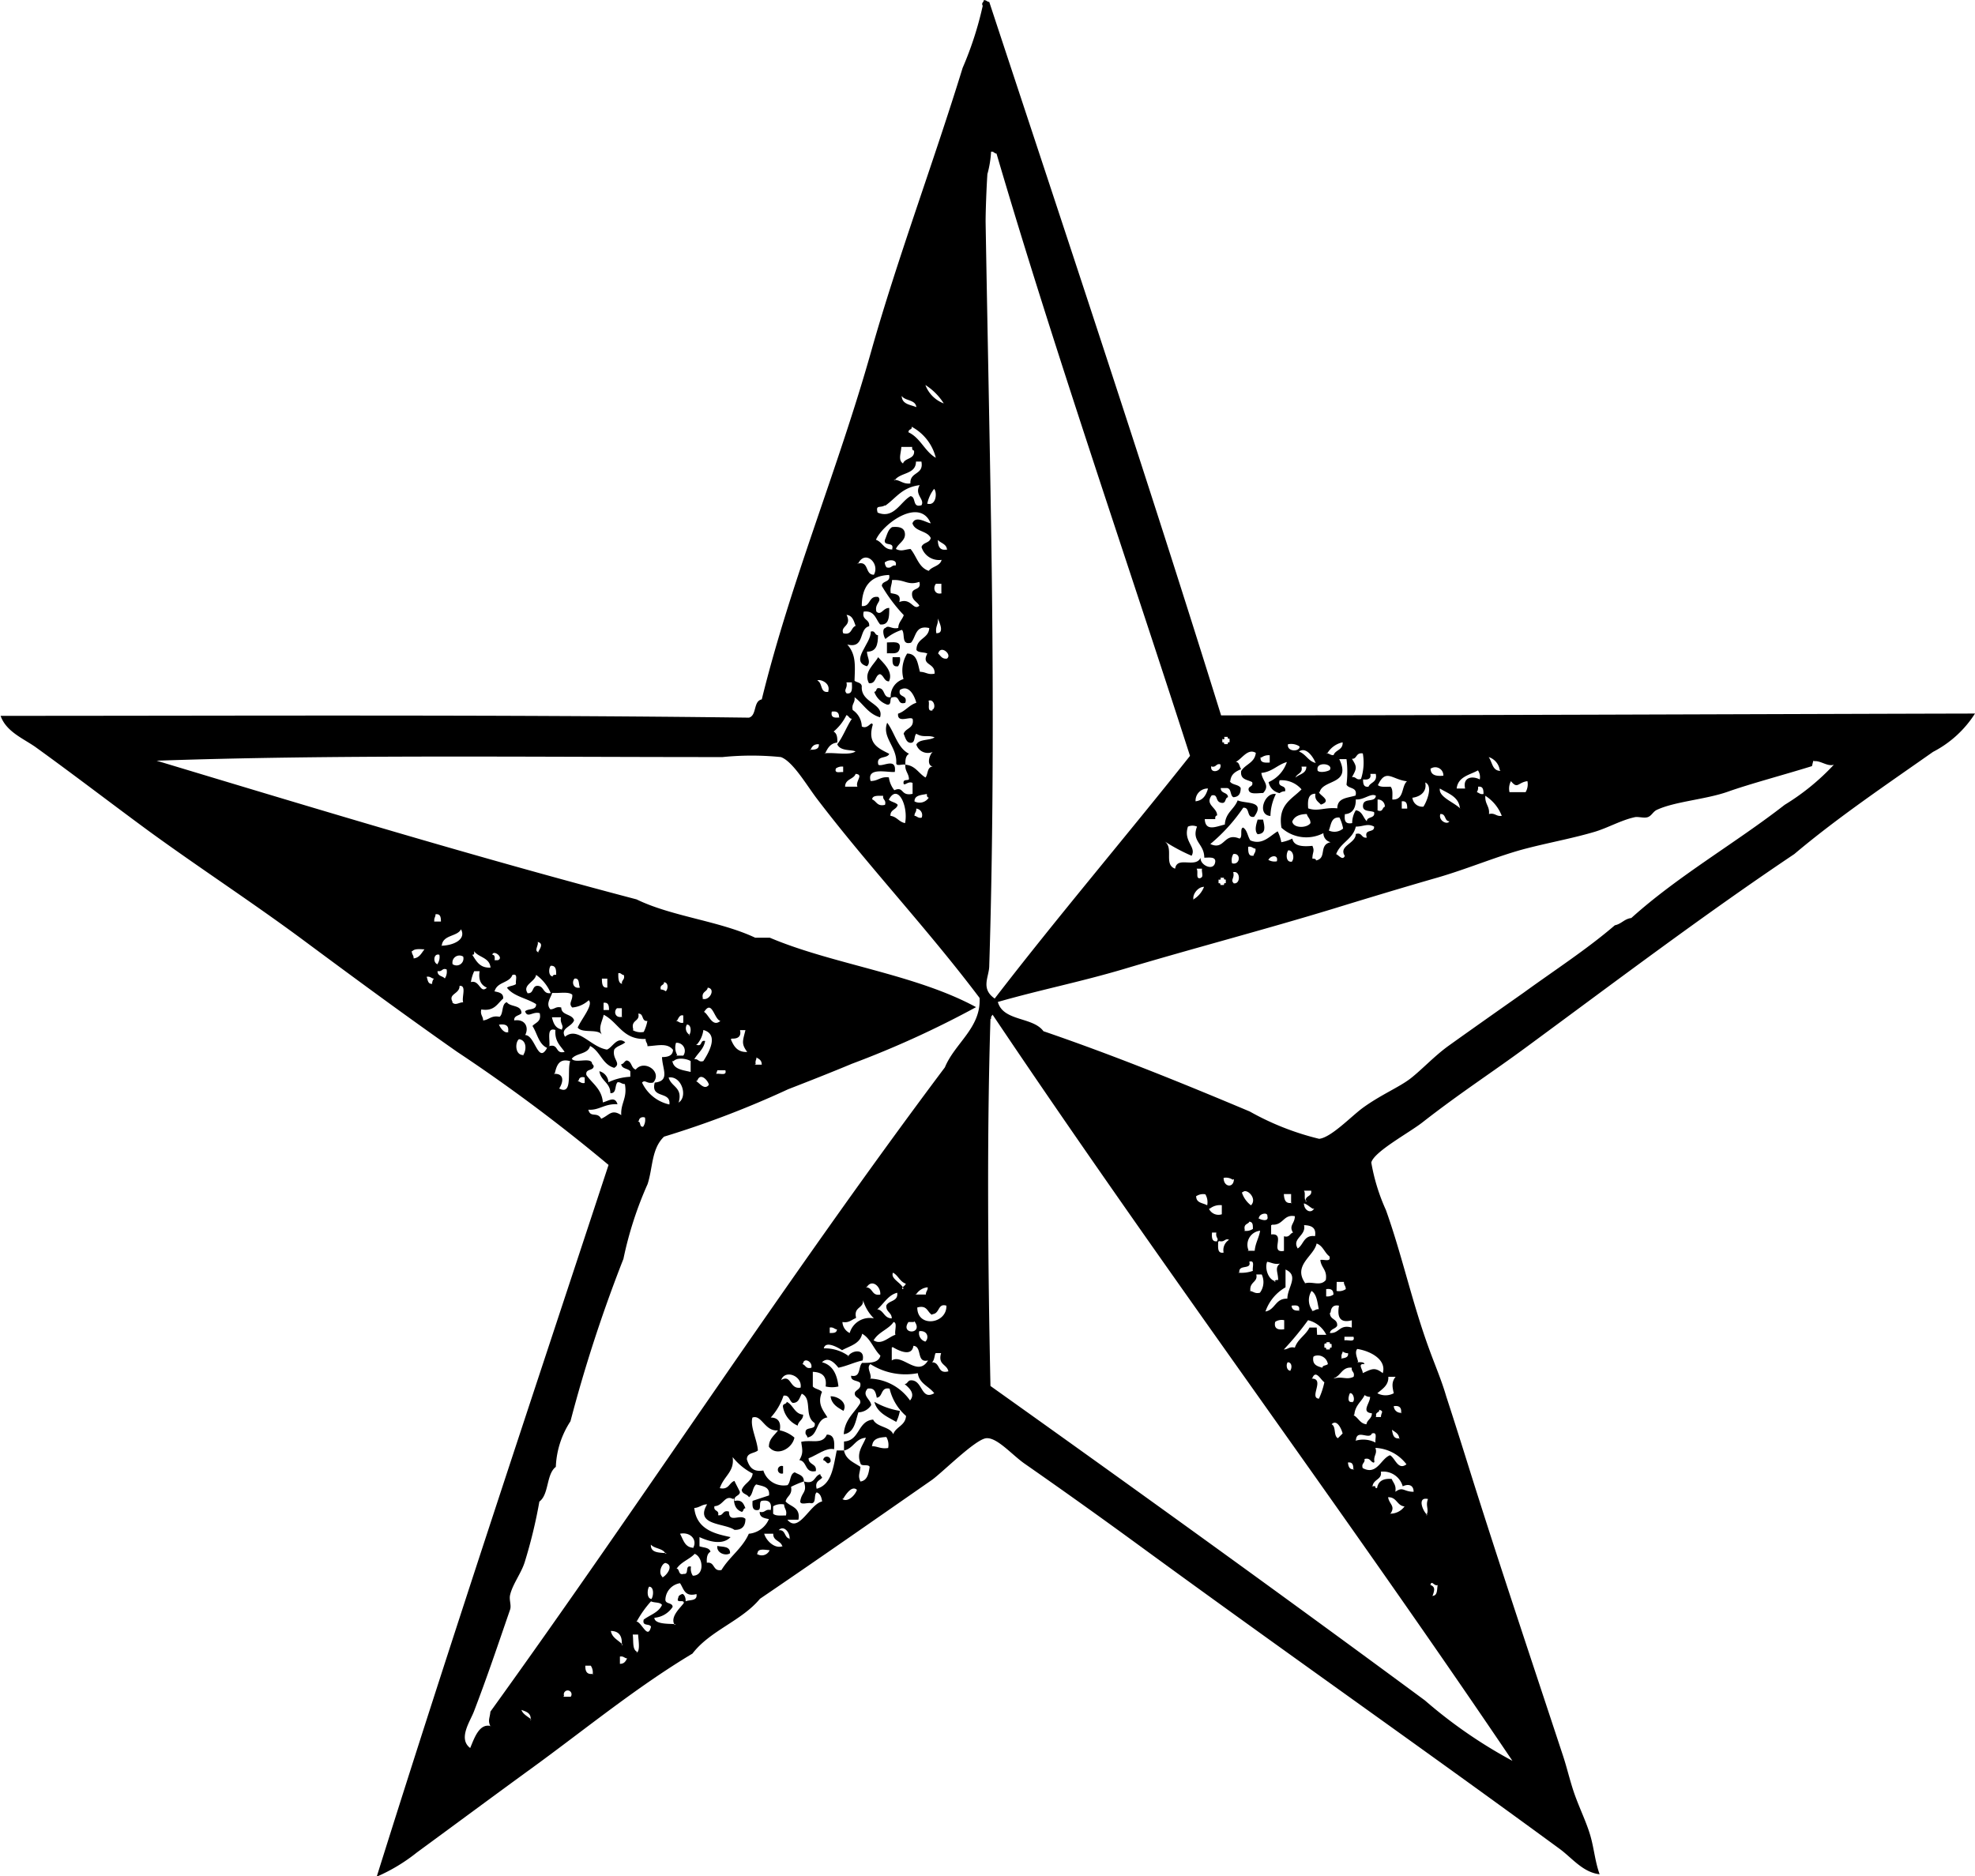 <svg xmlns="http://www.w3.org/2000/svg" width="16.331" height="15.517" viewBox="0 0 16.331 15.517">
  <g id="Group_6" data-name="Group 6" transform="translate(-54.488 -100.525)">
    <path id="Path_685" data-name="Path 685" d="M145.055,166.943c.041-.011.03.03.06.03,0,.078-.014.138-.091.136,0,.047.036.085,0,.121C144.878,167.188,145.062,167.039,145.055,166.943Z" transform="translate(-83.367 -61.195)" fill-rule="evenodd"/>
    <path id="Path_686" data-name="Path 686" d="M147.8,168.109c.048,0,.115-.015.106.045s-.06.041-.106.045Z" transform="translate(-85.978 -62.271)" fill-rule="evenodd"/>
    <path id="Path_687" data-name="Path 687" d="M145.8,169.654c.042.047.128.118.09.2-.042,0-.041-.049-.075-.06-.044.011-.029.082-.091.075C145.676,169.777,145.769,169.714,145.8,169.654Z" transform="translate(-84.051 -63.694)" fill-rule="evenodd"/>
    <path id="Path_688" data-name="Path 688" d="M148.365,169.654h.06a.1.1,0,0,1-.015.075C148.363,169.736,148.362,169.7,148.365,169.654Z" transform="translate(-86.496 -63.694)" fill-rule="evenodd"/>
    <path id="Path_689" data-name="Path 689" d="M187.447,184.039a.427.427,0,0,0-.045.181C187.286,184.211,187.354,184.02,187.447,184.039Z" transform="translate(-122.409 -76.947)" fill-rule="evenodd"/>
    <path id="Path_690" data-name="Path 690" d="M186.592,186.741h.045c.013.058.028.117-.045.121C186.562,186.832,186.582,186.776,186.592,186.741Z" transform="translate(-121.705 -79.438)" fill-rule="evenodd"/>
    <path id="Path_691" data-name="Path 691" d="M141.849,247.413c.069,0,.143.06.106.121C141.907,247.505,141.857,247.48,141.849,247.413Z" transform="translate(-80.493 -135.341)" fill-rule="evenodd"/>
    <path id="Path_692" data-name="Path 692" d="M136.872,247.99c.055.025.064.1.136.106,0,.045-.039.051-.045.091a.208.208,0,0,1-.121-.151C136.834,248,136.871,248.014,136.872,247.99Z" transform="translate(-75.879 -135.872)" fill-rule="evenodd"/>
    <path id="Path_693" data-name="Path 693" d="M146.456,247.99a.621.621,0,0,0,.211.075.341.341,0,0,1-.03.091C146.564,248.114,146.48,248.081,146.456,247.99Z" transform="translate(-84.738 -135.872)" fill-rule="evenodd"/>
    <path id="Path_694" data-name="Path 694" d="M138.81,251.445c.061,0,.065.056.06.121-.064-.016-.142.049-.211.075,0,.058.07.041.06.106-.095.019-.069-.082-.136-.091.031-.054.027-.076.015-.151C138.682,251.484,138.774,251.531,138.81,251.445Z" transform="translate(-77.485 -139.056)" fill-rule="evenodd"/>
    <path id="Path_695" data-name="Path 695" d="M141.141,253.812c-.031.03-.03-.007-.06-.015C141.084,253.753,141.153,253.761,141.141,253.812Z" transform="translate(-79.786 -141.197)" fill-rule="evenodd"/>
    <path id="Path_696" data-name="Path 696" d="M136.345,254.7v.06A.032.032,0,1,1,136.345,254.7Z" transform="translate(-75.382 -142.05)" fill-rule="evenodd"/>
    <path id="Path_697" data-name="Path 697" d="M129.938,263.158c.046.009.107,0,.106.06C130.012,263.243,129.931,263.22,129.938,263.158Z" transform="translate(-69.519 -149.848)" fill-rule="evenodd"/>
    <path id="Path_698" data-name="Path 698" d="M62.623,100.526c.024,0,.026.014.045.015.653,1.981,1.3,3.916,1.917,5.9,2.024,0,4.163-.01,6.234-.015a.9.9,0,0,1-.347.317c-.381.268-.788.542-1.147.845-.745.5-1.457,1.038-2.2,1.585-.3.222-.555.384-.875.634-.11.086-.4.242-.423.332a1.609,1.609,0,0,0,.121.393c.137.384.215.763.362,1.162.045.123.1.252.136.377.071.217.135.421.211.664.233.739.505,1.551.755,2.309.038.115.062.23.106.347s.091.213.121.317.038.211.076.317c-.139-.015-.23-.137-.332-.211-1.146-.84-2.292-1.643-3.471-2.505-.305-.223-.608-.44-.951-.679-.106-.074-.227-.218-.317-.211s-.368.288-.453.347c-.476.331-.951.663-1.419.981-.153.184-.412.262-.558.453-.459.275-.881.621-1.313.936-.326.237-.644.473-.966.709a1.461,1.461,0,0,1-.332.2c.621-1.98,1.273-3.929,1.917-5.886a14.159,14.159,0,0,0-1.253-.936c-.428-.3-.849-.61-1.268-.921s-.863-.6-1.283-.906c-.313-.23-.613-.461-.936-.694-.1-.07-.241-.126-.287-.257,1.916,0,4.159-.011,6.188.015.067-.019.034-.137.106-.151.242-.983.629-1.9.906-2.883.216-.764.516-1.563.755-2.34a2.83,2.83,0,0,0,.166-.513C62.6,100.547,62.623,100.545,62.623,100.526Zm-.664,5.615a.266.266,0,0,1,.03-.211c.083,0,.087.084.106.151.049,0,.064.027.121.015.006-.094-.114-.064-.06-.166-.026-.014-.075-.005-.09-.03,0-.1.1-.09.106-.181-.117-.027-.108.073-.151.121-.084.023-.046-.075-.075-.106a.4.4,0,0,0-.136.075c-.012-.01-.034-.084,0-.091.025-.027.051.013.106,0,0-.046.033-.068.045-.106a1.324,1.324,0,0,1-.181-.241c0-.047.075-.026.06-.091-.156.005-.226.1-.226.257.077.007.052-.088.136-.075.034.036-.033.055-.015.121.039.037.056-.033.106-.03,0,.072,0,.144-.075.136-.038-.043-.044-.117-.136-.106-.019.074.052.059.045.121-.089.021-.033.188-.181.151.074.084.064.173.06.3.02.015.056.014.06.045-.011.139.187.142.151.257-.1-.029-.139-.113-.211-.166.007.048-.027.053-.015.106a.168.168,0,0,1,.075.136c.053.027.078-.051.091-.015-.046.154.04.193.136.241-.017.044-.111.01-.09.09.031.023.153-.067.136.06-.061.006-.234-.043-.2.075.064,0,.081-.039.151-.03a.215.215,0,0,0,.045.106c.082-.036.049.052.151.03V107c-.037-.02-.073.034-.075,0s.033-.017.045-.03c0-.048-.034-.066-.03-.121-.022-.008-.078.018-.075-.015.007-.133-.121-.211-.075-.332.063.083.084.208.181.257-.026.014-.033.047-.03.09.083.007.109.073.166.106.022-.028.012-.088.06-.091-.055-.01-.027-.1,0-.121a.1.1,0,0,1-.136-.06c.022-.048.109-.032.151-.06-.055-.023-.093.006-.151-.03-.021.019-.007.074-.045.075s-.046-.044-.06-.075c.017-.049.088-.043.075-.121-.017-.028-.129.04-.121-.045.061-.02.09-.071.151-.09-.016-.06-.062-.153-.136-.106-.018.068.067.034.045.106-.072.022-.037-.063-.106-.045-.031,0,0,.067-.045.06a.173.173,0,0,1-.106-.106c.02,0,.014-.026.03-.03.065-.005.037.084.106.075A.149.149,0,0,1,61.959,106.141Zm.694-4.181c-.008.113-.016.333-.015.408.015.87.031,1.633.045,2.49.02,1.233.021,2.514-.015,3.653,0,.092-.075.188.045.272.525-.682,1.081-1.334,1.615-2.007-.529-1.644-1.123-3.355-1.6-4.981-.019,0-.021-.019-.045-.015A.867.867,0,0,1,62.654,101.96Zm-.362,1.9a.492.492,0,0,0-.151-.151A.26.26,0,0,0,62.291,103.861Zm-.226.03c-.009-.062-.093-.048-.121-.091C61.946,103.869,62.015,103.871,62.065,103.892ZM62,104.1c.1.047.134.158.226.211a.4.4,0,0,0-.2-.257C62.033,104.082,62,104.069,62,104.1Zm-.045.257c.018-.048.1-.033.091-.106-.012,0-.018-.013-.015-.03h-.09C61.939,104.274,61.91,104.334,61.959,104.36Zm-.075.136c.052,0,.073.038.136.03-.005-.1.113-.068.091-.181h-.045C62.062,104.452,61.929,104.429,61.884,104.5Zm-.075.211c-.038.025-.079-.008-.06.06.134.056.189-.09.272-.136.049.006.012.1.091.075.028-.051-.062-.086-.015-.166C61.945,104.556,61.9,104.642,61.808,104.707Zm.347-.015c.078.027.087-.093.06-.121A.3.3,0,0,0,62.155,104.692Zm-.287.377c.02-.065-.072-.019-.06-.076.017-.038.025-.086.06-.106.061-.006.105.006.106.06s-.056.075-.075.121c.048.023.066.005.121,0,.051.06.067.154.151.181.027-.038.093-.038.106-.091a.151.151,0,0,1-.166-.106c.011-.04.069-.032.076-.075-.029-.062-.13-.051-.151-.121.025-.067.109-.008.151,0-.09-.217-.393,0-.453.136C61.788,105.009,61.795,105.072,61.869,105.069Zm.453,0c-.006-.044-.052-.049-.075-.076C62.244,105.046,62.259,105.081,62.322,105.069Zm-.74.121c.1-.028.059.092.136.091C61.767,105.184,61.639,105.065,61.582,105.19Zm.226-.015a.071.071,0,0,0,.015.045c.043.012.039-.021.075-.015C61.912,105.148,61.831,105.151,61.808,105.175Zm.045.257c.04.01.093.007.075.075.1-.04.115.076.166.03-.019-.036-.066-.044-.06-.106.007-.043.079-.022.06-.091-.1.033-.119-.022-.226-.015C61.864,105.361,61.845,105.382,61.854,105.431Zm.423,0v-.076h-.045C62.2,105.385,62.215,105.448,62.276,105.431Zm-.815.332c.077.022.065-.046.106-.06-.015-.04-.025-.086-.075-.091C61.535,105.705,61.434,105.7,61.461,105.763Zm.77,0c.075.007.03-.089.015-.121C62.249,105.691,62.219,105.706,62.231,105.763Zm.015.166c.023.017.031.049.075.045C62.366,105.94,62.266,105.854,62.246,105.929Zm-.906.317c.024-.075-.074-.106-.09-.091C61.293,106.173,61.266,106.26,61.34,106.246Zm.151.015c.054.009.046-.045.045-.091h-.045C61.5,106.218,61.458,106.23,61.491,106.261Zm.709.136c.035-.012.015-.093-.03-.075C62.177,106.35,62.15,106.413,62.2,106.4Zm-.77.06c0-.04-.021-.05-.06-.045C61.355,106.463,61.392,106.462,61.431,106.458Zm-.121.3c.081-.01.2.02.257-.015-.029-.018-.126,0-.151-.06.048-.062.077-.145.121-.211-.022,0-.025-.025-.045-.03a.411.411,0,0,1-.106.136c.026.014.033.047.03.091C61.353,106.672,61.33,106.714,61.31,106.759Zm3.29-.121v.03c.009,0,.018,0,.015.015h.03c0-.009,0-.018.015-.015v-.03c-.009,0-.018,0-.015-.015h-.03C64.615,106.633,64.613,106.641,64.6,106.639Zm.86.121c.028,0,.033.017.06.015.015-.045.079-.041.075-.106A.194.194,0,0,0,65.461,106.759Zm-4.271-.03c.038,0,.078,0,.075-.045C61.218,106.677,61.2,106.7,61.19,106.729Zm4.045-.03a.128.128,0,0,0-.091-.015C65.127,106.743,65.234,106.744,65.234,106.7Zm.136.136c-.019-.047-.078-.133-.136-.091C65.29,106.764,65.307,106.823,65.37,106.835Zm-.709.151c.013.037.074.027.091.06,0,.049-.018.073-.06.076-.031-.014-.013-.078-.06-.076h-.045c0,.049.059.032.06.076-.029.006-.012.058-.06.045s-.019-.072-.075-.06c-.059.078.047.1.045.166-.012,0-.018.013-.015.03H64.45c.005.108.1.059.166.045.006-.1.077-.124.106-.2.067.03.234,0,.136.136-.067.012-.03-.081-.09-.075a1.453,1.453,0,0,1-.272.3c.121.056.109-.1.241-.045.03-.011,0-.084.03-.091.035.021.037.073.06.106.1.042.16-.036.226-.075a.34.34,0,0,1,.03.09.341.341,0,0,0,.091-.03c.012.063.083.068.166.06.021.048,0,.05,0,.106.012,0,.03,0,.03.015.094-.019.018-.129.121-.151a.076.076,0,0,1-.06-.075.305.305,0,0,1-.347-.045c-.031-.192.087-.235.166-.317a.217.217,0,0,0-.181-.075c-.021.066.058.032.045.091a.071.071,0,0,0-.045.015.114.114,0,0,1-.091-.091.277.277,0,0,0,.151-.166c-.078.022-.12.081-.211.09.009.072.075.1.015.166-.046,0-.117.017-.121-.03,0-.03.041-.019.03-.06-.039-.021-.1-.019-.091-.091.033-.057.113-.068.121-.151-.067-.04-.115.051-.166.075.031,0,.03.04.045.06C64.7,106.907,64.666,106.93,64.661,106.986Zm1.011-.181c.044.068.04.079,0,.151.036-.006.033.028.075.015a.439.439,0,0,0,.015-.211C65.7,106.746,65.709,106.8,65.672,106.8Zm-7.124,8c-.023-.048-.005-.066,0-.121,1.269-1.76,2.462-3.6,3.758-5.328.082-.2.3-.327.287-.574-.434-.576-.917-1.086-1.343-1.645-.086-.112-.2-.311-.3-.347a2.4,2.4,0,0,0-.483,0c-1.652,0-3.22-.021-4.679.03,1.311.395,2.619.792,3.969,1.147.291.142.687.178.981.317h.121c.518.22,1.2.3,1.705.574a8.025,8.025,0,0,1-1.026.468c-.177.074-.368.149-.528.211a7.929,7.929,0,0,1-1.026.392c-.105.1-.092.257-.136.392a3.034,3.034,0,0,0-.2.619,11.949,11.949,0,0,0-.438,1.343.74.74,0,0,0-.121.377c-.08.06-.055.227-.136.287a4.105,4.105,0,0,1-.121.5c-.029.093-.1.182-.121.272-.01.04.012.084,0,.121-.1.29-.19.559-.3.845-.033.084-.131.224-.03.3C58.41,114.9,58.451,114.773,58.548,114.8Zm6.369-8.015c-.007.047.032.048.075.045v-.06A.1.1,0,0,0,64.918,106.79Zm1.977.106a.133.133,0,0,0-.091-.106C66.829,106.831,66.828,106.9,66.895,106.9Zm-1.494.181c-.006.026.117.073.015.106-.021-.024-.053-.037-.045-.09-.061,0-.065.056-.06.121.08.029.139-.011.241,0,0-.089.086-.085.151-.106.017-.072-.057-.053-.075-.09a.835.835,0,0,0,0-.211h-.06C65.666,107.017,65.427,106.968,65.4,107.076Zm4.09-.257c-.006,0-.012.044-.015.045-.221.069-.511.146-.694.211s-.441.081-.589.151c-.031.015-.043.05-.075.06s-.076-.006-.106,0c-.112.024-.222.088-.332.121-.183.054-.367.087-.558.136-.229.058-.485.168-.74.242-.283.081-.606.179-.86.257-.567.173-1.185.335-1.736.5-.369.109-.68.169-1.041.272.044.162.29.122.377.242.583.2,1.136.424,1.706.664a2.248,2.248,0,0,0,.574.226c.1-.011.267-.188.362-.257.149-.108.3-.17.392-.241s.2-.188.317-.272c.211-.151.423-.3.619-.438.256-.186.522-.358.755-.558.055-.011.078-.053.136-.06.387-.349.861-.619,1.268-.936a1.92,1.92,0,0,0,.407-.332C69.6,106.867,69.542,106.814,69.491,106.82Zm-4.981.045c-.014.066.091.047.075-.015C64.543,106.837,64.546,106.871,64.51,106.865Zm.875.03c.009.032.093.014.106,0C65.514,106.836,65.358,106.821,65.385,106.9ZM61.4,106.88c-.015.045.034.027.06.03v-.045A.085.085,0,0,0,61.4,106.88Zm3.8.076c.03-.03.09-.031.09-.091H65.25C65.263,106.923,65.213,106.919,65.2,106.956Zm1.117-.076c0,.055.044.066.106.06A.067.067,0,0,0,66.321,106.88Zm.211.166h.075c-.022-.094.06-.107.121-.075a.1.1,0,0,0-.015-.075C66.642,106.934,66.544,106.947,66.533,107.046Zm-5.056-.015h.106c-.02-.046.056-.1-.015-.106C61.547,106.971,61.476,106.966,61.476,107.031Zm4.287-.06c0,.039.006.065.045.06.016-.039.075-.035.06-.106h-.045C65.828,106.965,65.8,106.975,65.763,106.971Zm.121.045c.019.021.066.015.106.015.021.019.015.065.015.106.1.005.073-.108.121-.151C66,106.973,65.948,106.877,65.883,107.016Zm1.087.06h.136a.128.128,0,0,0,.015-.091c-.08.011-.08.069-.136,0A.128.128,0,0,0,66.97,107.076Zm-.8.045a.082.082,0,0,0,.091.075c.023-.033.084-.17.015-.2C66.287,107.061,66.247,107.11,66.17,107.122Zm.528-.045c.02,0,.029.022.06.015,0-.04-.006-.065-.045-.06A.071.071,0,0,1,66.7,107.076Zm-2.324.076c.065-.006.09-.051.106-.106A.1.1,0,0,0,64.374,107.152Zm2.189.06c-.008-.1-.1-.125-.166-.166C66.382,107.116,66.512,107.16,66.563,107.212Zm-4.724-.076c.018.022.057.023.075.045-.009.041-.063.038-.06.091.054.007.07.051.121.06C62,107.191,61.912,107,61.838,107.137Zm.211.015a.09.09,0,0,0,.121-.03c-.012,0-.018-.013-.015-.03C62.109,107.1,62.049,107.1,62.05,107.152Zm3.562.106c-.006.052,0,.086.06.075a.2.2,0,0,1,.03-.106c.054.007.06.061.091.091,0-.043.072-.019.06-.076-.036-.015-.1,0-.091-.06s.1-.016.106-.075c-.04-.026-.1.037-.166.03C65.7,107.2,65.677,107.252,65.612,107.258Zm-3.909-.121c.036.014.04.061.106.045.012-.043-.021-.039-.015-.075C61.753,107.107,61.7,107.1,61.7,107.137Zm5.1.121c.052-.012.058.022.106.015a.344.344,0,0,0-.136-.166C66.765,107.176,66.808,107.193,66.8,107.258Zm-.921-.03c.047.017.037-.024.06-.03a.057.057,0,0,0-.06-.06Zm.2-.015h.045c0-.04-.006-.065-.045-.06Zm-4.03.06c.02,0,.029.022.06.015a.054.054,0,0,0-.045-.075C62.068,107.241,62.048,107.246,62.05,107.273Zm3.124.045c.008.061.124.057.151.015,0-.038-.024-.047-.03-.075C65.235,107.258,65.192,107.275,65.174,107.318Zm1.3,0c-.043,0-.026-.064-.075-.06C66.38,107.311,66.454,107.349,66.472,107.318Zm-1,.075a.11.11,0,0,0,.121-.015.344.344,0,0,0-.03-.091C65.494,107.28,65.495,107.347,65.476,107.393Zm-1.268.317c.016-.108.169,0,.211-.091-.01.061.115.121.121.03,0-.039-.051-.03-.091-.03,0-.118-.108-.132-.06-.257a.094.094,0,0,0-.075,0c-.041.122.073.168.03.241a1.513,1.513,0,0,1-.226-.121C64.2,107.535,64.105,107.677,64.208,107.71Zm1.328-.121c.018,0,.057.061.075.015-.054-.084.09-.1.091-.181.056-.016.043.037.091.03-.026-.077.066-.035.06-.091-.054-.029-.087,0-.151,0C65.675,107.467,65.571,107.493,65.536,107.59Zm-.679.015c0-.02.021-.029.015-.06-.02,0-.029-.021-.06-.015C64.809,107.572,64.81,107.612,64.857,107.6Zm.317.045c.021-.021.014-.091-.03-.091C65.121,107.582,65.117,107.663,65.174,107.65Zm-.5.015c.072.025.083-.087.015-.075A.1.1,0,0,0,64.676,107.665Zm.3-.03a.1.1,0,0,0,.075.015C65.062,107.589,64.991,107.6,64.978,107.635Zm-.558.151c.033,0,.007-.054.015-.075h-.045C64.4,107.739,64.369,107.8,64.419,107.786Zm.272.045c.063.017.063-.107,0-.091C64.7,107.788,64.658,107.8,64.691,107.831Zm-.121-.03v.03c.009,0,.018,0,.015.015h.03c0-.009,0-.018.015-.015v-.03c-.009,0-.018,0-.015-.015h-.03C64.585,107.795,64.583,107.8,64.57,107.8Zm-.211.166a.209.209,0,0,0,.091-.106C64.386,107.86,64.342,107.935,64.359,107.967Zm-6.279.181h.06c0-.04-.006-.065-.045-.06C58.091,108.108,58.074,108.116,58.08,108.148Zm.06.2c.095,0,.213-.048.166-.136C58.27,108.272,58.151,108.254,58.141,108.344Zm.8.06c.013-.028.056-.078,0-.091C58.945,108.34,58.9,108.389,58.941,108.4Zm-1.041-.015c0,.029.017.033.015.06.05-.005.065-.045.09-.075C57.965,108.375,57.919,108.369,57.9,108.389Zm.5.03c.034.051.061.111.151.106-.007-.084-.1-.084-.136-.136C58.409,108.4,58.412,108.419,58.4,108.42Zm.181.045h.03c.056-.019-.037-.091-.045-.045C58.581,108.422,58.58,108.444,58.578,108.465Zm-.468.03a.1.1,0,0,0,.015-.075C58.07,108.405,58.066,108.494,58.11,108.5Zm.121,0a.057.057,0,0,0,.091-.06A.058.058,0,0,0,58.231,108.5Zm.83.106c0-.012.013-.018.03-.015,0-.038,0-.078-.045-.075C59.025,108.53,59.02,108.6,59.061,108.6Zm-.951-.045c0,.043.043.038.06.06a.1.1,0,0,0,.015-.075C58.143,108.528,58.147,108.562,58.11,108.556Zm.272.091c.077-.026.079.1.136.045-.045-.02-.072-.059-.06-.136h-.045A.338.338,0,0,0,58.382,108.646Zm1.253.015c-.006-.036.028-.033.015-.075-.019,0-.021-.019-.045-.015C59.6,108.611,59.6,108.66,59.635,108.661Zm-1.057.06c.037.008.078.013.075.06-.049.042-.073.108-.181.09-.011.046.015.055.015.091.05-.005.067-.044.136-.03.034-.026.014-.107.06-.121.029.042.121.02.121.091-.018.022-.063.018-.06.06.089-.014.124.055.091.121.082,0,.106.245.181.106-.07-.031-.081-.12-.121-.181.026-.03.076-.035.06-.106-.059-.017-.1.045-.121-.015.024-.026.095-.006.091-.06-.076-.049-.188-.064-.241-.136.02-.015.056-.015.075-.03-.007-.029.021-.091-.03-.075C58.7,108.656,58.6,108.643,58.578,108.722Zm.272.015c.061.01.037-.064.09-.06s.041.07.106.06a.357.357,0,0,0-.121-.151C58.913,108.645,58.806,108.67,58.85,108.737Zm-.785-.075a.071.071,0,0,1,.015-.045c-.02,0-.029-.021-.06-.015C58.026,108.63,58.025,108.666,58.065,108.661Zm1.223.03c-.014-.026,0-.081-.045-.075C59.213,108.645,59.227,108.708,59.288,108.691Zm.226,0v-.075h-.045C59.466,108.659,59.467,108.7,59.514,108.691Zm.438.015a.07.07,0,0,1,.045.015c.021-.019.023-.074-.015-.075C59.982,108.676,59.941,108.665,59.952,108.707Zm-1.721.106c.028.03.055,0,.091,0-.014-.042.031-.142-.03-.136C58.29,108.747,58.19,108.742,58.231,108.812Zm2.068-.03c.059.024.115-.083.045-.091C60.336,108.728,60.286,108.724,60.3,108.782Zm-.408.694c-.052.012-.064-.028-.09,0a.327.327,0,0,0,.226.181c.015-.115-.158-.043-.121-.181.129-.014.063-.111.06-.211.048,0,.09-.011.091-.06-.047-.06-.129-.034-.211-.03,0-.029-.017-.033-.015-.06-.19.008-.225-.137-.347-.2-.012.057-.048.107-.015.166-.032-.054-.162-.009-.2-.06.027-.066.133-.189.091-.226a.229.229,0,0,1-.136.06c-.035-.034.005-.059,0-.106-.032-.028-.111-.01-.166-.015-.011.039-.056.091-.015.136.036,0,.044-.026.09-.015,0,.067.09.051.106.106-.02.056-.117.063-.075.136.107-.09.213.086.347.106.045-.016.085-.115.151-.06-.026.024-.071.03-.091.06-.02.08.063.113,0,.151-.1-.028-.114-.137-.2-.181-.016.07-.115.057-.151.106.027.039.141-.01.166.03,0,.015.012.018.015.03,0,.043-.072.019-.06.075.05.071.127.115.136.226.052-.015.1-.053.121.015-.109-.006-.151.052-.241.045.017.071.074.013.106.075.068-.029.085-.083.166-.03-.006-.1.052-.139.03-.257-.029,0-.033-.017-.06-.015-.026.024-.006.095-.06.09,0-.086-.079-.1-.091-.181a.1.1,0,0,1,.075.091.472.472,0,0,1,.181-.045v-.045c-.019-.026-.072-.019-.075-.06.022,0,.025-.025.045-.03.044.007.036.065.075.075C59.814,109.285,59.966,109.386,59.891,109.476Zm-.408-.6h.045c0-.039-.006-.065-.045-.06Zm.151.06v-.075H59.59C59.56,108.887,59.574,108.95,59.635,108.933Zm.679-.045c.04.021.069.132.136.075C60.394,108.956,60.377,108.793,60.314,108.888Zm-.589.151a.128.128,0,0,0,.091.015.341.341,0,0,0,.03-.091c-.051.006-.027-.063-.075-.06C59.783,108.975,59.7,108.957,59.725,109.039Zm2.958-.091c-.03.957-.021,2.033,0,3.034,1.206.859,2.418,1.733,3.592,2.6a3.978,3.978,0,0,0,.724.5c-1.407-2.085-2.9-4.086-4.3-6.173C62.7,108.922,62.679,108.924,62.684,108.948Zm-2.6.015c.02,0,.029.022.06.015v-.06C60.11,108.915,60.1,108.941,60.088,108.963Zm-.951.076c.034-.033-.012-.052,0-.106h-.075C59.064,108.99,59.083,109.032,59.137,109.039Zm-.438.015c.011-.056-.024-.067-.075-.06C58.629,109.035,58.669,109.082,58.7,109.054Zm1.494.03c.021-.019.026-.09-.015-.091A.061.061,0,0,0,60.193,109.084Zm-1.162.09c.092-.031.053.067.136.045-.035-.051-.084-.088-.076-.181C59.007,109.019,59.036,109.114,59.031,109.174Zm1.223-.015c.057.022.029-.041.075-.03-.012.068-.061.1-.09.151.036-.006.033.028.075.015.044-.068.133-.221,0-.257A.224.224,0,0,1,60.254,109.159Zm.287-.045c.024.056.052.109.136.106-.051-.069-.037-.09-.015-.181h-.045C60.619,109.092,60.594,109.117,60.54,109.114Zm-1.721.136c.031-.033.039-.127-.03-.136C58.746,109.142,58.744,109.256,58.82,109.25Zm1.268,0h.06a.067.067,0,0,0-.06-.106A.124.124,0,0,0,60.088,109.25Zm.649.075h.06c0-.038-.023-.047-.045-.06C60.747,109.285,60.73,109.294,60.737,109.325Zm-.679-.03c.011.07.087.074.151.09v-.09C60.171,109.282,60.091,109.266,60.058,109.3Zm-.981.106c.094-.006.077.073.045.121.117.061.063-.151.091-.226C59.112,109.275,59.091,109.335,59.076,109.4Zm1.343,0c.029-.007.091.02.076-.03H60.42Zm-1.147.06c.02,0,.029.022.06.015v-.045C59.3,109.427,59.276,109.435,59.273,109.461Zm.83.181c.088-.044.034-.228-.076-.211C60.038,109.515,60.135,109.515,60.1,109.642Zm.151-.181c.025.011.069.08.106.03C60.343,109.461,60.28,109.391,60.254,109.461Zm-.483.332c.029,0,.011.05.045.045a.1.1,0,0,0,.015-.076C59.8,109.759,59.774,109.767,59.771,109.793Zm4.92.483a.1.1,0,0,0-.075-.015C64.605,110.343,64.69,110.354,64.691,110.276Zm.076.106a.218.218,0,0,0,.075.106C64.887,110.438,64.8,110.352,64.767,110.382Zm.528.075c-.008-.053.054-.037.045-.09h-.06C65.288,110.393,65.262,110.455,65.295,110.457Zm-.906-.045c0,.059.056.055.091.076a.128.128,0,0,0-.015-.091A.1.1,0,0,0,64.389,110.412Zm.785.06V110.4h-.06C65.107,110.449,65.118,110.483,65.174,110.472Zm.181.045c-.027-.014-.044-.036-.075-.045C65.271,110.537,65.33,110.566,65.355,110.518Zm-.86,0a.087.087,0,0,0,.106.045v-.075A.135.135,0,0,0,64.495,110.518Zm.408.076c.01.012.09.039.075-.015C64.972,110.545,64.9,110.564,64.9,110.593Zm.106.06v.076c.128-.014-.018.158.106.136v-.121c.048.013.047-.024.075-.03-.037-.061.015-.073.015-.136C65.1,110.565,65.1,110.659,65.008,110.653Zm-.226.045a.1.1,0,0,0,.075-.015c0-.034,0-.057-.03-.06C64.813,110.65,64.766,110.643,64.782,110.7Zm.438.151c.058-.027.052-.119.151-.106.012-.072-.032-.089-.091-.091C65.291,110.745,65.167,110.766,65.219,110.85Zm-.408.015h.06c.006-.065.035-.106.045-.166A.117.117,0,0,0,64.812,110.865Zm-.257-.075c.028-.029-.009-.027,0-.076H64.51C64.507,110.757,64.508,110.8,64.555,110.789Zm.015,0c0,.046-.009.1.045.09a.1.1,0,0,1,.045-.106C64.615,110.763,64.617,110.8,64.57,110.789Zm.709.347c.064-.026.134.027.181-.03.014-.085-.039-.1-.045-.166.029-.007.091.021.075-.03-.041-.03-.053-.088-.106-.106C65.354,110.913,65.176,110.988,65.28,111.136Zm-.543-.091a.283.283,0,0,0,.121-.015c-.007-.029.021-.091-.03-.076C64.84,111.029,64.729,110.978,64.736,111.046Zm.3.076c0-.012.013-.018.03-.015,0-.065-.031-.1.015-.136-.049.009-.07-.01-.106-.015C64.944,111.012,64.975,111.113,65.038,111.121Zm.091.045a.368.368,0,0,0-.166.2c.082-.014.081-.11.181-.106,0-.094.1-.189-.015-.241Zm-3.17.015c0-.022.025-.025.03-.045-.049-.016-.062-.068-.106-.091C61.849,111.1,61.941,111.133,61.959,111.182Zm2.868.015c.036,0,.044.026.09.015a.147.147,0,0,0,.015-.151h-.045C64.891,111.13,64.819,111.123,64.827,111.2Zm.724,0a.1.1,0,0,0,.076-.015c0-.029-.017-.033-.015-.06h-.06Zm-3.894-.03c.063,0,.047.074.121.06C61.773,111.167,61.7,111.1,61.657,111.167Zm.408.06h.09c0-.029.017-.033.015-.06A.126.126,0,0,0,62.065,111.227Zm3.4.015a.086.086,0,0,0,.06-.015c0-.04-.021-.05-.06-.045Zm-.121.121c.028,0,.033-.017.06-.015-.012-.059-.017-.124-.06-.151A.142.142,0,0,0,65.34,111.363Zm-3.592-.015c.056.009.056.075.121.076,0-.05-.049-.052-.045-.106.02-.045.1-.031.09-.106C61.835,111.234,61.8,111.3,61.748,111.348Zm-.181.076c-.033.013-.052.039-.106.03a.106.106,0,0,0,.06.091.172.172,0,0,1,.2-.121.359.359,0,0,1-.09-.151C61.632,111.347,61.544,111.33,61.567,111.423Zm.634-.03c-.039-.022-.038-.083-.121-.06,0,.17.245.137.241-.015C62.242,111.3,62.26,111.387,62.2,111.393Zm3.034-.03c.015-.05-.021-.05-.06-.045C65.17,111.357,65.195,111.367,65.234,111.363Zm.257.015c0,.06.065.046.06.106-.014.027-.055.025-.06.06.08.005.076-.074.181-.045v-.06c-.1.026-.122-.029-.106-.121C65.517,111.314,65.494,111.336,65.491,111.378Zm-.453.075c-.011.056.024.067.075.06v-.075A.1.1,0,0,0,65.038,111.453Zm.347.106h.076a.228.228,0,0,0-.151-.121,2.446,2.446,0,0,1-.2.242c.036,0,.044-.026.091-.015.024-.072.087-.1.121-.166h.06Zm-3.668.045c.067.044.126-.029.181-.045-.009-.031.019-.1-.015-.106C61.839,111.515,61.758,111.539,61.718,111.6Zm.332-.151H62C61.927,111.563,62.128,111.563,62.05,111.453Zm-.694.091c.034,0,.057,0,.06-.03-.02,0-.029-.021-.06-.015Zm.785.076c.04-.028.028-.1-.045-.091A.072.072,0,0,0,62.14,111.62Zm-.634.121c.017-.05.146-.08.121.03-.071.015-.126.045-.2.06-.023-.028-.081-.1-.136-.045.088.022.125.1.136.2a.228.228,0,0,1-.106,0c.012-.088-.033-.118-.106-.121v.121c.018.022.057.023.076.045-.042.1.01.152.045.211-.1.014-.071.151-.166.166,0-.019-.019-.021-.015-.045,0-.049.09-.011.075-.075-.09-.058-.016-.2-.106-.242-.019.031-.024.077-.075.076-.03-.015-.024-.067-.076-.06a.505.505,0,0,1-.106.181c.056,0,.088.033.075.106a.27.27,0,0,1,.121.06c-.018.092-.147.16-.211.076,0-.068.047-.094.075-.136-.11.011-.134-.133-.211-.106-.022.072.038.18.045.272-.029.026-.093.018-.091.075.019.057.045.106.136.091a.176.176,0,0,0,.2.121c.028-.027.018-.093.06-.106.031.019.076.024.075.075a.877.877,0,0,0-.106.045c.013.068-.035.075-.045.121.04.045.125.046.106.151h-.091c.093.116.185-.129.287-.151-.005-.035-.015-.065-.045-.075-.026.019,0,.09-.045.09-.026-.009-.089.018-.091-.015.011-.08.061-.072.03-.166.094.029.084-.047.136-.06,0,.015.012.018.015.03-.022.024-.061.03-.045.091.126-.035.138-.184.166-.317h.06c.014.077.084.1.136.136-.005.054-.023.073,0,.121.057-.008.067-.064.076-.121-.009-.026-.072,0-.076-.03-.035-.089.019-.143.045-.211-.089.007-.1.087-.181.106v-.075c.133-.007.111-.17.241-.181.031.065.137.055.166.121.022-.063.1-.07.106-.151a.431.431,0,0,1-.136-.226c-.076-.015-.053.068-.106.075-.009-.042-.016-.085-.076-.075-.05.057.025.087.03.136a.13.13,0,0,1-.106.06c-.025.076-.033.168-.121.181.008-.123.087-.175.136-.257.007-.047-.041-.04-.045-.076s.058-.032.045-.091c-.022-.024-.079-.012-.075-.06.083.017.057-.074.091-.106.067,0,.137,0,.151-.06-.057-.054-.08-.141-.151-.181-.017.083-.1.1-.166.136-.026-.017-.137-.084-.151-.015A.332.332,0,0,1,61.506,111.74Zm4.105-.136c.029-.007.091.021.075-.03h-.075Zm-.166.03v.03c.009,0,.018,0,.015.015h.03c0-.009,0-.018.015-.015v-.03c-.009,0-.018,0-.015-.015h-.03C65.46,111.629,65.459,111.637,65.446,111.635Zm-3.577.03v.106c.088-.058.214.142.3,0-.1.024-.045-.116-.121-.121C62.028,111.745,61.927,111.7,61.869,111.665Zm3.849.121c.022,0,.056-.005.06.015-.063-.006-.011.049-.015.075.077-.036.1-.051.166,0,.033-.111-.1-.183-.211-.2C65.688,111.708,65.71,111.751,65.718,111.786Zm-.136-.03c.029-.006.065-.006.06-.045a.07.07,0,0,1-.045-.015C65.592,111.715,65.575,111.724,65.582,111.755Zm-3.381.03c.074,0,.041.1.136.075-.011-.06-.089-.052-.06-.151h-.045C62.215,111.73,62.216,111.766,62.2,111.786Zm3.154-.045c-.011.066.032.078.075.09,0-.021.033-.017.045-.03A.084.084,0,0,0,65.355,111.74Zm-4.226.06c.029.006.027.043.075.03C61.209,111.784,61.135,111.75,61.129,111.8Zm4.03.06c.021-.019.023-.074-.015-.075C65.123,111.8,65.121,111.859,65.159,111.861Zm-3.471.06a.423.423,0,0,1,.332.181c.049-.06-.014-.109-.045-.136.022,0,.025-.025.045-.03.107-.013.086.171.2.106-.043-.058-.123-.078-.136-.166a.539.539,0,0,1-.392-.075C61.652,111.836,61.69,111.875,61.688,111.921Zm3.834,0c.072-.022.107.014.166-.015.012-.043-.021-.039-.015-.075C65.587,111.827,65.577,111.9,65.521,111.921Zm-4.573.015c.093-.059.071.076.166.06C61.125,111.906,60.982,111.847,60.948,111.936Zm4.392-.015c.113,0-.024.16.06.166a.637.637,0,0,0,.045-.136C65.411,111.94,65.369,111.848,65.34,111.921Zm.543.121a.144.144,0,0,0,.136,0c-.014-.059-.018-.094.015-.136h-.06C65.971,111.978,65.924,112.008,65.883,112.042Zm-.211.076c.033-.006.014-.083-.015-.076C65.645,112.052,65.618,112.132,65.672,112.118Zm.015.106c.04.021.052.069.106.075.006-.039.045-.045.045-.091-.093-.009-.013-.086-.015-.136a.071.071,0,0,1-.045-.015C65.749,112.114,65.694,112.145,65.687,112.223Zm.392-.015c.007-.047-.013-.067-.06-.06A.057.057,0,0,0,66.08,112.208Zm-.211.03h.045c0-.038.029-.047-.015-.06C65.9,112.208,65.857,112.2,65.868,112.238Zm-.317.181.045-.045c-.009-.038-.048-.122-.091-.076C65.538,112.322,65.513,112.4,65.551,112.419Zm.513,0c0-.044-.035-.056-.06-.076C66.005,112.388,66.01,112.429,66.065,112.419Zm-.362.015a.222.222,0,0,1,.166.015c-.007-.028.021-.091-.03-.075C65.81,112.435,65.708,112.341,65.7,112.434Zm-4,.045c.05,0,.075.025.136.015a.129.129,0,0,0-.015-.091C61.766,112.412,61.706,112.418,61.7,112.48Zm4.151.136c-.029-.006-.027-.043-.076-.03.006.036-.028.033-.015.075.118.064.15-.079.226-.106.043.023.065.128.136.075a.342.342,0,0,0-.257-.136C65.879,112.551,65.843,112.56,65.853,112.616Zm-5.3.3c-.067-.035-.078.058-.151.06-.011.046.042.029.03.075.047.007.034-.046.09-.03,0,.1.09.017.136.06q0,.094-.091.091c-.08-.057-.331-.035-.226-.211-.043,0-.063.028-.106.03.019.189.194.217.3.241-.068.071-.183.034-.257,0v.076c.034.012.082.009.091.045-.026.014-.033.047-.03.091.07-.01.046.075.121.06.066-.11.173-.179.226-.3a.2.2,0,0,0,.166-.121c-.037-.008-.078-.013-.076-.06.046.011.044-.026.091-.015q.016-.092-.075-.076c-.026.009,0,.072-.03.076-.047.007-.048-.032-.045-.076l.136-.045c.009-.074-.055-.076-.106-.091-.032.024-.026.084-.06.106-.014-.027-.056-.025-.06-.06.02-.056.082-.069.091-.136a.509.509,0,0,1-.166-.136c.017.122-.07.152-.106.257.076.016.076-.045.121-.06.014.031.031.06.045.091,0,.036-.052.028-.045.075.064-.014.076.025.091.06-.02,0-.014.026-.03.03C60.566,113.008,60.558,112.96,60.556,112.918Zm5.132-.241c0-.04-.006-.065-.045-.06C65.638,112.655,65.647,112.681,65.687,112.676Zm.151.136h.03c0,.009,0,.018.015.015q.014-.084.121-.075c.013.033.039.051.03.106.065-.046.067,0,.151,0,0-.058-.045-.067-.09-.045a.167.167,0,0,0-.181-.121C65.918,112.76,65.848,112.757,65.838,112.812Zm-4.377.106c.044.03.105-.029.121-.076C61.533,112.808,61.485,112.879,61.461,112.918Zm4.528.121a.145.145,0,0,0,.121-.06c-.064-.006-.063-.078-.136-.076C65.975,112.965,66.026,112.977,65.989,113.038Zm.3.015c.029-.048-.009-.076.015-.136C66.2,112.9,66.257,113.032,66.291,113.053Zm-5.4-.075v.06c.019.021.066.015.106.015.011-.046-.015-.055-.015-.091A.128.128,0,0,0,60.888,112.978Zm.136.272c.007-.053-.048-.122-.09-.075C60.989,113.173,60.97,113.248,61.023,113.25Zm-.8.075c.042-.065-.016-.139-.106-.121C60.139,113.259,60.15,113.323,60.223,113.325Zm.74-.015c-.01-.05-.077-.044-.075-.106h-.075C60.825,113.271,60.9,113.339,60.963,113.31Zm-.966.06c-.019-.047-.09-.04-.121-.076C59.867,113.369,59.938,113.364,60,113.37Zm.755,0a.071.071,0,0,0,.106-.03C60.815,113.343,60.754,113.327,60.752,113.37Zm-.664.121c.029.006.012.059.06.045.048.007.006-.075.06-.06a.1.1,0,0,0,.015.075c.1,0,.086-.154.015-.181C60.195,113.417,60.126,113.439,60.088,113.491Zm-.121.076c.031-.008.108-.1.03-.121C59.962,113.452,59.925,113.533,59.967,113.567Zm.106.392c-.041-.066.043-.138.075-.181.006-.036-.069.008-.045-.045,0-.017.017-.024.03-.03s.034.026.03.06c.036-.015.1,0,.09-.06-.1.026-.105-.046-.136-.09a.143.143,0,0,0-.121.136c0,.039.059.022.06.06a.2.2,0,0,1-.151.09C59.9,113.968,60.067,113.949,60.073,113.959Zm6.264-.241c.046,0,.038-.053.045-.09-.028.014-.05-.045-.06,0C66.359,113.648,66.348,113.679,66.336,113.717Zm-6.46.03c.021-.02.029-.105-.015-.106C59.841,113.662,59.832,113.747,59.876,113.748Zm-.121.181c.046.008.094.155.121.045-.009-.031-.076,0-.06-.06.052-.039.123-.058.151-.121-.015-.025-.064-.016-.091-.03A.888.888,0,0,0,59.756,113.929Zm-.121.2c.007-.078-.021-.12-.09-.121C59.549,114.07,59.6,114.088,59.635,114.125Zm.121.06c.037-.012.014-.121.015-.151h-.045C59.728,114.093,59.714,114.167,59.756,114.185Zm-.136.091c.038,0,.047-.023.06-.045-.021,0-.029-.021-.06-.015Zm-.226.091a.1.1,0,0,0-.015-.076h-.045C59.327,114.343,59.338,114.377,59.393,114.367Zm-.241.181h.06A.032.032,0,1,0,59.152,114.548Zm-.272.2c.01-.065-.035-.076-.075-.091C58.81,114.7,58.85,114.719,58.88,114.744Z" transform="translate(0 0)" fill-rule="evenodd"/>
  </g>
</svg>
